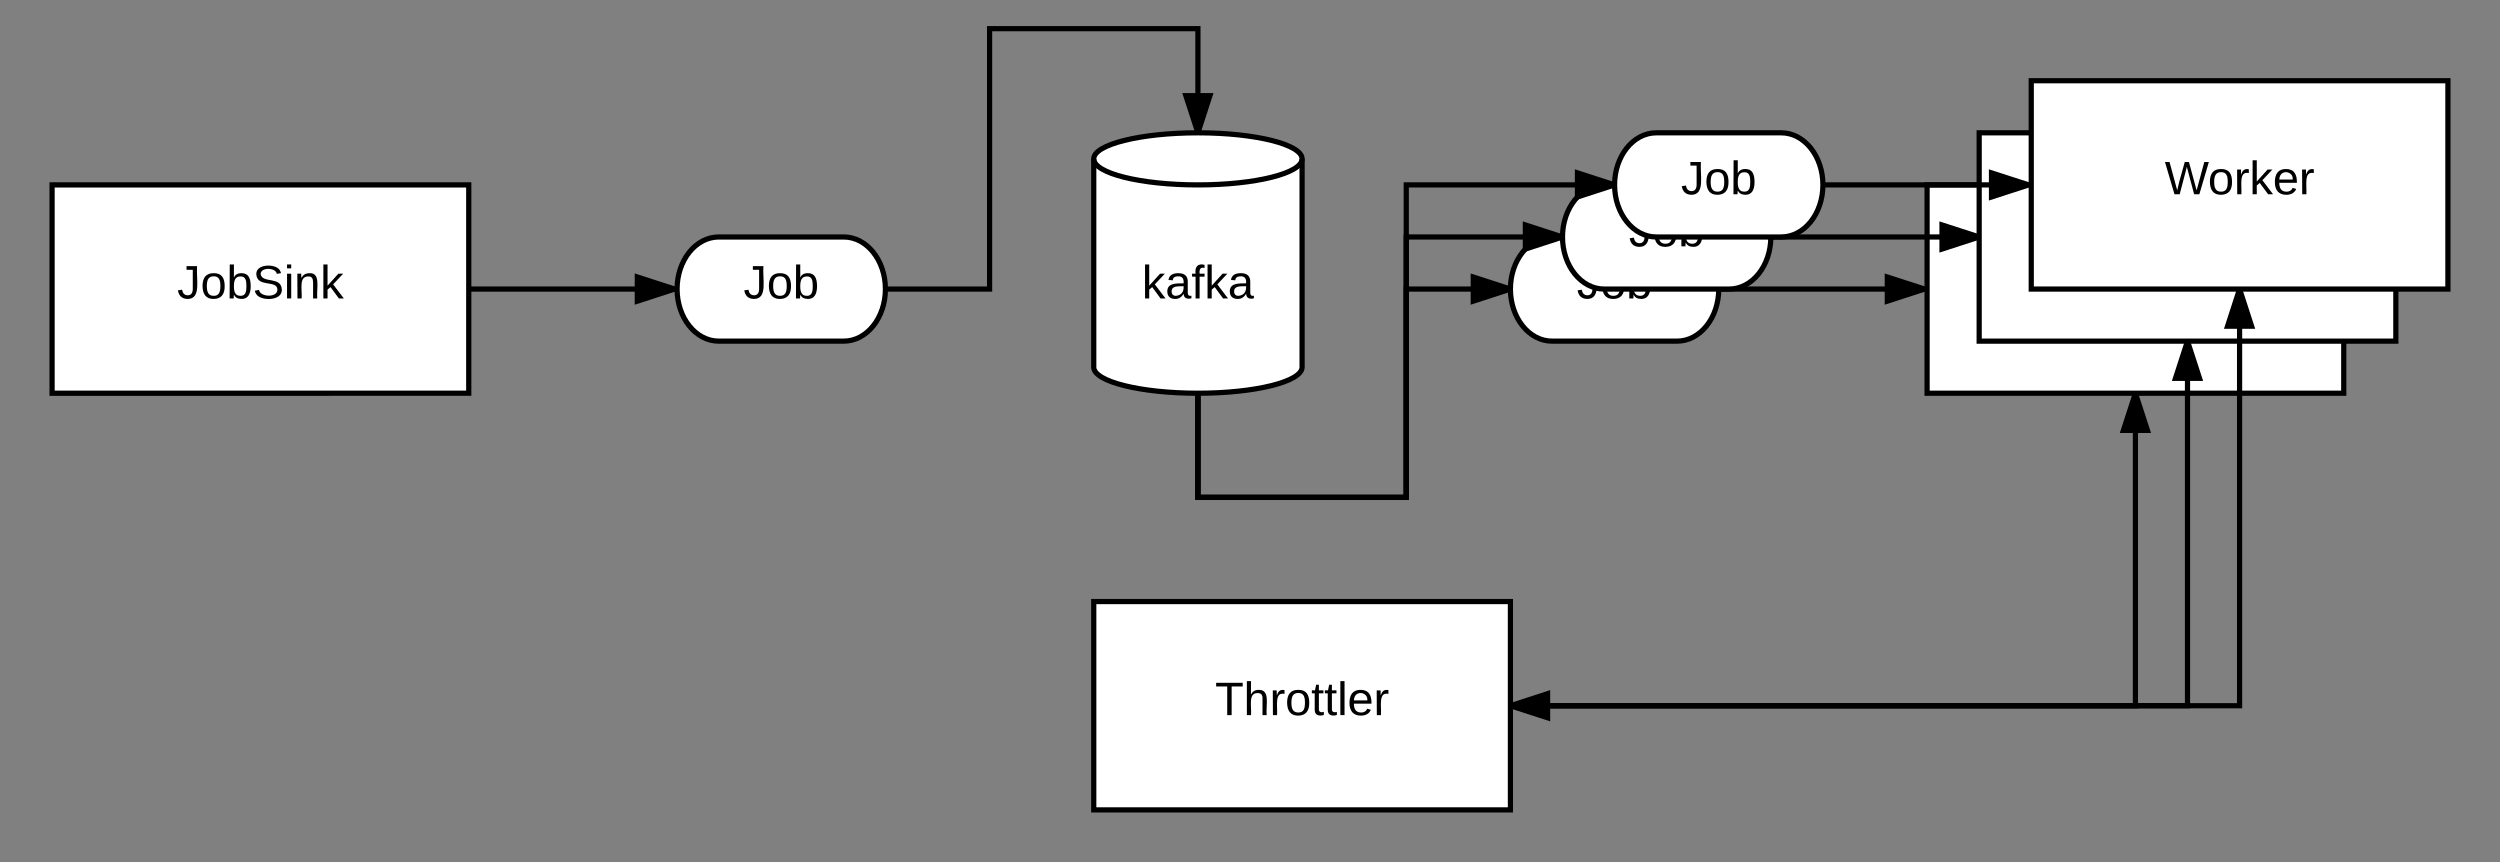 <svg xmlns="http://www.w3.org/2000/svg" xmlns:xlink="http://www.w3.org/1999/xlink" xmlns:lucid="lucid" width="960" height="331"><rect width="100%" height="100%" fill="#808080" stroke="none"/><g transform="translate(-300 -89)" lucid:page-tab-id="0_0"><path d="M320 160h160v80H320z" stroke="#000" stroke-width="2" fill="#fff"/><use xlink:href="#a" transform="matrix(1,0,0,1,320,160) translate(48.025 43.6)"/><path d="M624 180c8.84 0 16 8.95 16 20s-7.16 20-16 20h-48c-8.84 0-16-8.95-16-20s7.16-20 16-20z" stroke="#000" stroke-width="2" fill="#fff"/><use xlink:href="#b" transform="matrix(1,0,0,1,560,180) translate(25.5 23.6)"/><path d="M800 230c0 5.52-17.9 10-40 10s-40-4.48-40-10v-80c0-5.52 17.9-10 40-10s40 4.48 40 10z" stroke="#000" stroke-width="2" fill="#fff"/><path d="M800 150c0 5.52-17.9 10-40 10s-40-4.48-40-10" stroke="#000" stroke-width="2" fill="none"/><use xlink:href="#c" transform="matrix(1,0,0,1,720,160) translate(18.5 43.6)"/><path d="M1040 160h160v80h-160z" stroke="#000" stroke-width="2" fill="#fff"/><use xlink:href="#d" transform="matrix(1,0,0,1,1040,160) translate(51.25 43.6)"/><path d="M944 180c8.84 0 16 8.95 16 20s-7.16 20-16 20h-48c-8.84 0-16-8.95-16-20s7.16-20 16-20z" stroke="#000" stroke-width="2" fill="#fff"/><use xlink:href="#b" transform="matrix(1,0,0,1,880,180) translate(25.5 23.6)"/><path d="M480 200h79" stroke="#000" stroke-width="2" fill="none"/><path/><path d="M559 200l-14.27 4.64v-9.28z"/><path d="M560.1 199.3l-.1.7.03.72-16.3 5.3v-12.03zm-14.37 3.96l10.03-3.26-10.03-3.26z"/><path d="M640 200h40V100h80v40" stroke="#000" stroke-width="2" fill="none"/><path d="M640 201h-.12l.12-1-.04-1h.04zM760 140l-4.64-14.27h9.28z"/><path d="M761.03 140.06L760 140l-1.04.04-4.97-15.3h12zm-4.3-13.33l3.27 10.03 3.26-10.03z"/><path d="M760 240v40h80v-80h40" stroke="#000" stroke-width="2" fill="none"/><path d="M760 240h-1v-.06zm1 0h-1l1-.03zM880 200l-14.27 4.64v-9.28z"/><path d="M880.13 199l-.13 1 .04 1.04-15.3 4.97v-12zm-13.4 4.26l10.03-3.26-10.03-3.26z"/><path d="M960 200h79" stroke="#000" stroke-width="2" fill="none"/><path d="M960 201h-.12l.12-1-.04-1h.04zM1039 200l-14.27 4.64v-9.28z"/><path d="M1040 199.27v1.46l-16.27 5.28v-12zm-14.27 4l10.03-3.27-10.03-3.26z"/><path d="M720 320h160v80H720z" stroke="#000" stroke-width="2" fill="#fff"/><use xlink:href="#e" transform="matrix(1,0,0,1,720,320) translate(46.6 43.6)"/><path d="M1120 240v120H880" stroke="#000" stroke-width="2" fill="none"/><path d="M1124.64 254.27h-9.28L1120 240z"/><path d="M1126 255.27h-12l4.95-15.27h2.1zm-9.26-2h6.52l-3.26-10.03zM894.27 364.64L880 360l14.27-4.64z"/><path d="M895.27 366L880 361.06v-2.1l15.27-4.96zm-12.03-6l10.03 3.26v-6.52z"/><path d="M1060 140h160v80h-160z" stroke="#000" stroke-width="2" fill="#fff"/><use xlink:href="#d" transform="matrix(1,0,0,1,1060,140) translate(51.25 43.6)"/><path d="M964 160c8.84 0 16 8.95 16 20s-7.16 20-16 20h-48c-8.84 0-16-8.95-16-20s7.16-20 16-20z" stroke="#000" stroke-width="2" fill="#fff"/><use xlink:href="#b" transform="matrix(1,0,0,1,900,160) translate(25.5 23.6)"/><path d="M760 240v40h80V180h60" stroke="#000" stroke-width="2" fill="none"/><path d="M760 240h-1v-.06zm1 0h-1l1-.03zM900 180l-14.27 4.64v-9.28z"/><path d="M900.13 179l-.13 1 .04 1.04-15.3 4.97v-12zm-13.4 4.26l10.03-3.26-10.03-3.26z"/><path d="M980 180h80" stroke="#000" stroke-width="2" fill="none"/><path d="M980 181h-.12l.12-1-.04-1h.04zM1060 180l-14.27 4.64v-9.28z"/><path d="M1060 178.95v2.1l-15.27 4.96v-12zm-13.27 4.3l10.03-3.25-10.03-3.26z"/><path d="M880 360h260V220" stroke="#000" stroke-width="2" fill="none"/><path/><path d="M1144.64 234.27h-9.28L1140 220z"/><path d="M1146 235.27h-12l4.95-15.27h2.1zm-9.26-2h6.52l-3.26-10.03z"/><path d="M1080 120h160v80h-160z" stroke="#000" stroke-width="2" fill="#fff"/><use xlink:href="#d" transform="matrix(1,0,0,1,1080,120) translate(51.25 43.6)"/><path d="M984 140c8.84 0 16 8.95 16 20s-7.16 20-16 20h-48c-8.84 0-16-8.95-16-20s7.16-20 16-20z" stroke="#000" stroke-width="2" fill="#fff"/><use xlink:href="#b" transform="matrix(1,0,0,1,920,140) translate(25.5 23.6)"/><path d="M760 240v40h80V160h80" stroke="#000" stroke-width="2" fill="none"/><path d="M760 240h-1v-.06zm1 0h-1l1-.03zM920 160l-14.27 4.64v-9.28z"/><path d="M920.13 159l-.13 1 .04 1.04-15.3 4.97v-12zm-13.4 4.26l10.03-3.26-10.03-3.26z"/><path d="M1000 160h79" stroke="#000" stroke-width="2" fill="none"/><path d="M1000 161h-.12l.12-1-.04-1h.04zM1079 160l-14.27 4.64v-9.28z"/><path d="M1080 159.27v1.46l-16.27 5.28v-12zm-14.27 4l10.03-3.27-10.03-3.26z"/><path d="M880 360h280V200" stroke="#000" stroke-width="2" fill="none"/><path/><path d="M1164.64 214.27h-9.28L1160 200z"/><path d="M1166 215.27h-12l4.95-15.27h2.1zm-9.26-2h6.52l-3.26-10.03z"/><defs><path d="M153-248C145-148 188 4 80 4 36 3 13-21 6-62l32-5c4 25 16 42 43 43 27 0 39-20 39-49v-147H72v-28h81" id="f"/><path d="M100-194c62-1 85 37 85 99 1 63-27 99-86 99S16-35 15-95c0-66 28-99 85-99zM99-20c44 1 53-31 53-75 0-43-8-75-51-75s-53 32-53 75 10 74 51 75" id="g"/><path d="M115-194c53 0 69 39 70 98 0 66-23 100-70 100C84 3 66-7 56-30L54 0H23l1-261h32v101c10-23 28-34 59-34zm-8 174c40 0 45-34 45-75 0-40-5-75-45-74-42 0-51 32-51 76 0 43 10 73 51 73" id="h"/><path d="M185-189c-5-48-123-54-124 2 14 75 158 14 163 119 3 78-121 87-175 55-17-10-28-26-33-46l33-7c5 56 141 63 141-1 0-78-155-14-162-118-5-82 145-84 179-34 5 7 8 16 11 25" id="i"/><path d="M24-231v-30h32v30H24zM24 0v-190h32V0H24" id="j"/><path d="M117-194c89-4 53 116 60 194h-32v-121c0-31-8-49-39-48C34-167 62-67 57 0H25l-1-190h30c1 10-1 24 2 32 11-22 29-35 61-36" id="k"/><path d="M143 0L79-87 56-68V0H24v-261h32v163l83-92h37l-77 82L181 0h-38" id="l"/><g id="a"><use transform="matrix(0.05,0,0,0.05,0,0)" xlink:href="#f"/><use transform="matrix(0.05,0,0,0.05,9,0)" xlink:href="#g"/><use transform="matrix(0.05,0,0,0.05,19,0)" xlink:href="#h"/><use transform="matrix(0.05,0,0,0.05,29,0)" xlink:href="#i"/><use transform="matrix(0.05,0,0,0.05,41,0)" xlink:href="#j"/><use transform="matrix(0.05,0,0,0.05,44.95,0)" xlink:href="#k"/><use transform="matrix(0.05,0,0,0.05,54.95,0)" xlink:href="#l"/></g><g id="b"><use transform="matrix(0.05,0,0,0.05,0,0)" xlink:href="#f"/><use transform="matrix(0.05,0,0,0.05,9,0)" xlink:href="#g"/><use transform="matrix(0.05,0,0,0.05,19,0)" xlink:href="#h"/></g><path d="M141-36C126-15 110 5 73 4 37 3 15-17 15-53c-1-64 63-63 125-63 3-35-9-54-41-54-24 1-41 7-42 31l-33-3c5-37 33-52 76-52 45 0 72 20 72 64v82c-1 20 7 32 28 27v20c-31 9-61-2-59-35zM48-53c0 20 12 33 32 33 41-3 63-29 60-74-43 2-92-5-92 41" id="m"/><path d="M101-234c-31-9-42 10-38 44h38v23H63V0H32v-167H5v-23h27c-7-52 17-82 69-68v24" id="n"/><g id="c"><use transform="matrix(0.05,0,0,0.05,0,0)" xlink:href="#l"/><use transform="matrix(0.05,0,0,0.05,9,0)" xlink:href="#m"/><use transform="matrix(0.05,0,0,0.05,19,0)" xlink:href="#n"/><use transform="matrix(0.05,0,0,0.05,24,0)" xlink:href="#l"/><use transform="matrix(0.05,0,0,0.05,33,0)" xlink:href="#m"/></g><path d="M266 0h-40l-56-210L115 0H75L2-248h35L96-30l15-64 43-154h32l59 218 59-218h35" id="o"/><path d="M114-163C36-179 61-72 57 0H25l-1-190h30c1 12-1 29 2 39 6-27 23-49 58-41v29" id="p"/><path d="M100-194c63 0 86 42 84 106H49c0 40 14 67 53 68 26 1 43-12 49-29l28 8c-11 28-37 45-77 45C44 4 14-33 15-96c1-61 26-98 85-98zm52 81c6-60-76-77-97-28-3 7-6 17-6 28h103" id="q"/><g id="d"><use transform="matrix(0.05,0,0,0.05,0,0)" xlink:href="#o"/><use transform="matrix(0.05,0,0,0.05,16.6,0)" xlink:href="#g"/><use transform="matrix(0.05,0,0,0.05,26.6,0)" xlink:href="#p"/><use transform="matrix(0.05,0,0,0.05,32.55,0)" xlink:href="#l"/><use transform="matrix(0.05,0,0,0.05,41.55,0)" xlink:href="#q"/><use transform="matrix(0.05,0,0,0.05,51.55,0)" xlink:href="#p"/></g><path d="M127-220V0H93v-220H8v-28h204v28h-85" id="r"/><path d="M106-169C34-169 62-67 57 0H25v-261h32l-1 103c12-21 28-36 61-36 89 0 53 116 60 194h-32v-121c2-32-8-49-39-48" id="s"/><path d="M59-47c-2 24 18 29 38 22v24C64 9 27 4 27-40v-127H5v-23h24l9-43h21v43h35v23H59v120" id="t"/><path d="M24 0v-261h32V0H24" id="u"/><g id="e"><use transform="matrix(0.05,0,0,0.05,0,0)" xlink:href="#r"/><use transform="matrix(0.05,0,0,0.05,10.95,0)" xlink:href="#s"/><use transform="matrix(0.05,0,0,0.05,20.95,0)" xlink:href="#p"/><use transform="matrix(0.05,0,0,0.05,26.9,0)" xlink:href="#g"/><use transform="matrix(0.05,0,0,0.05,36.9,0)" xlink:href="#t"/><use transform="matrix(0.05,0,0,0.05,41.9,0)" xlink:href="#t"/><use transform="matrix(0.05,0,0,0.05,46.9,0)" xlink:href="#u"/><use transform="matrix(0.05,0,0,0.05,50.85,0)" xlink:href="#q"/><use transform="matrix(0.05,0,0,0.05,60.85,0)" xlink:href="#p"/></g></defs></g></svg>